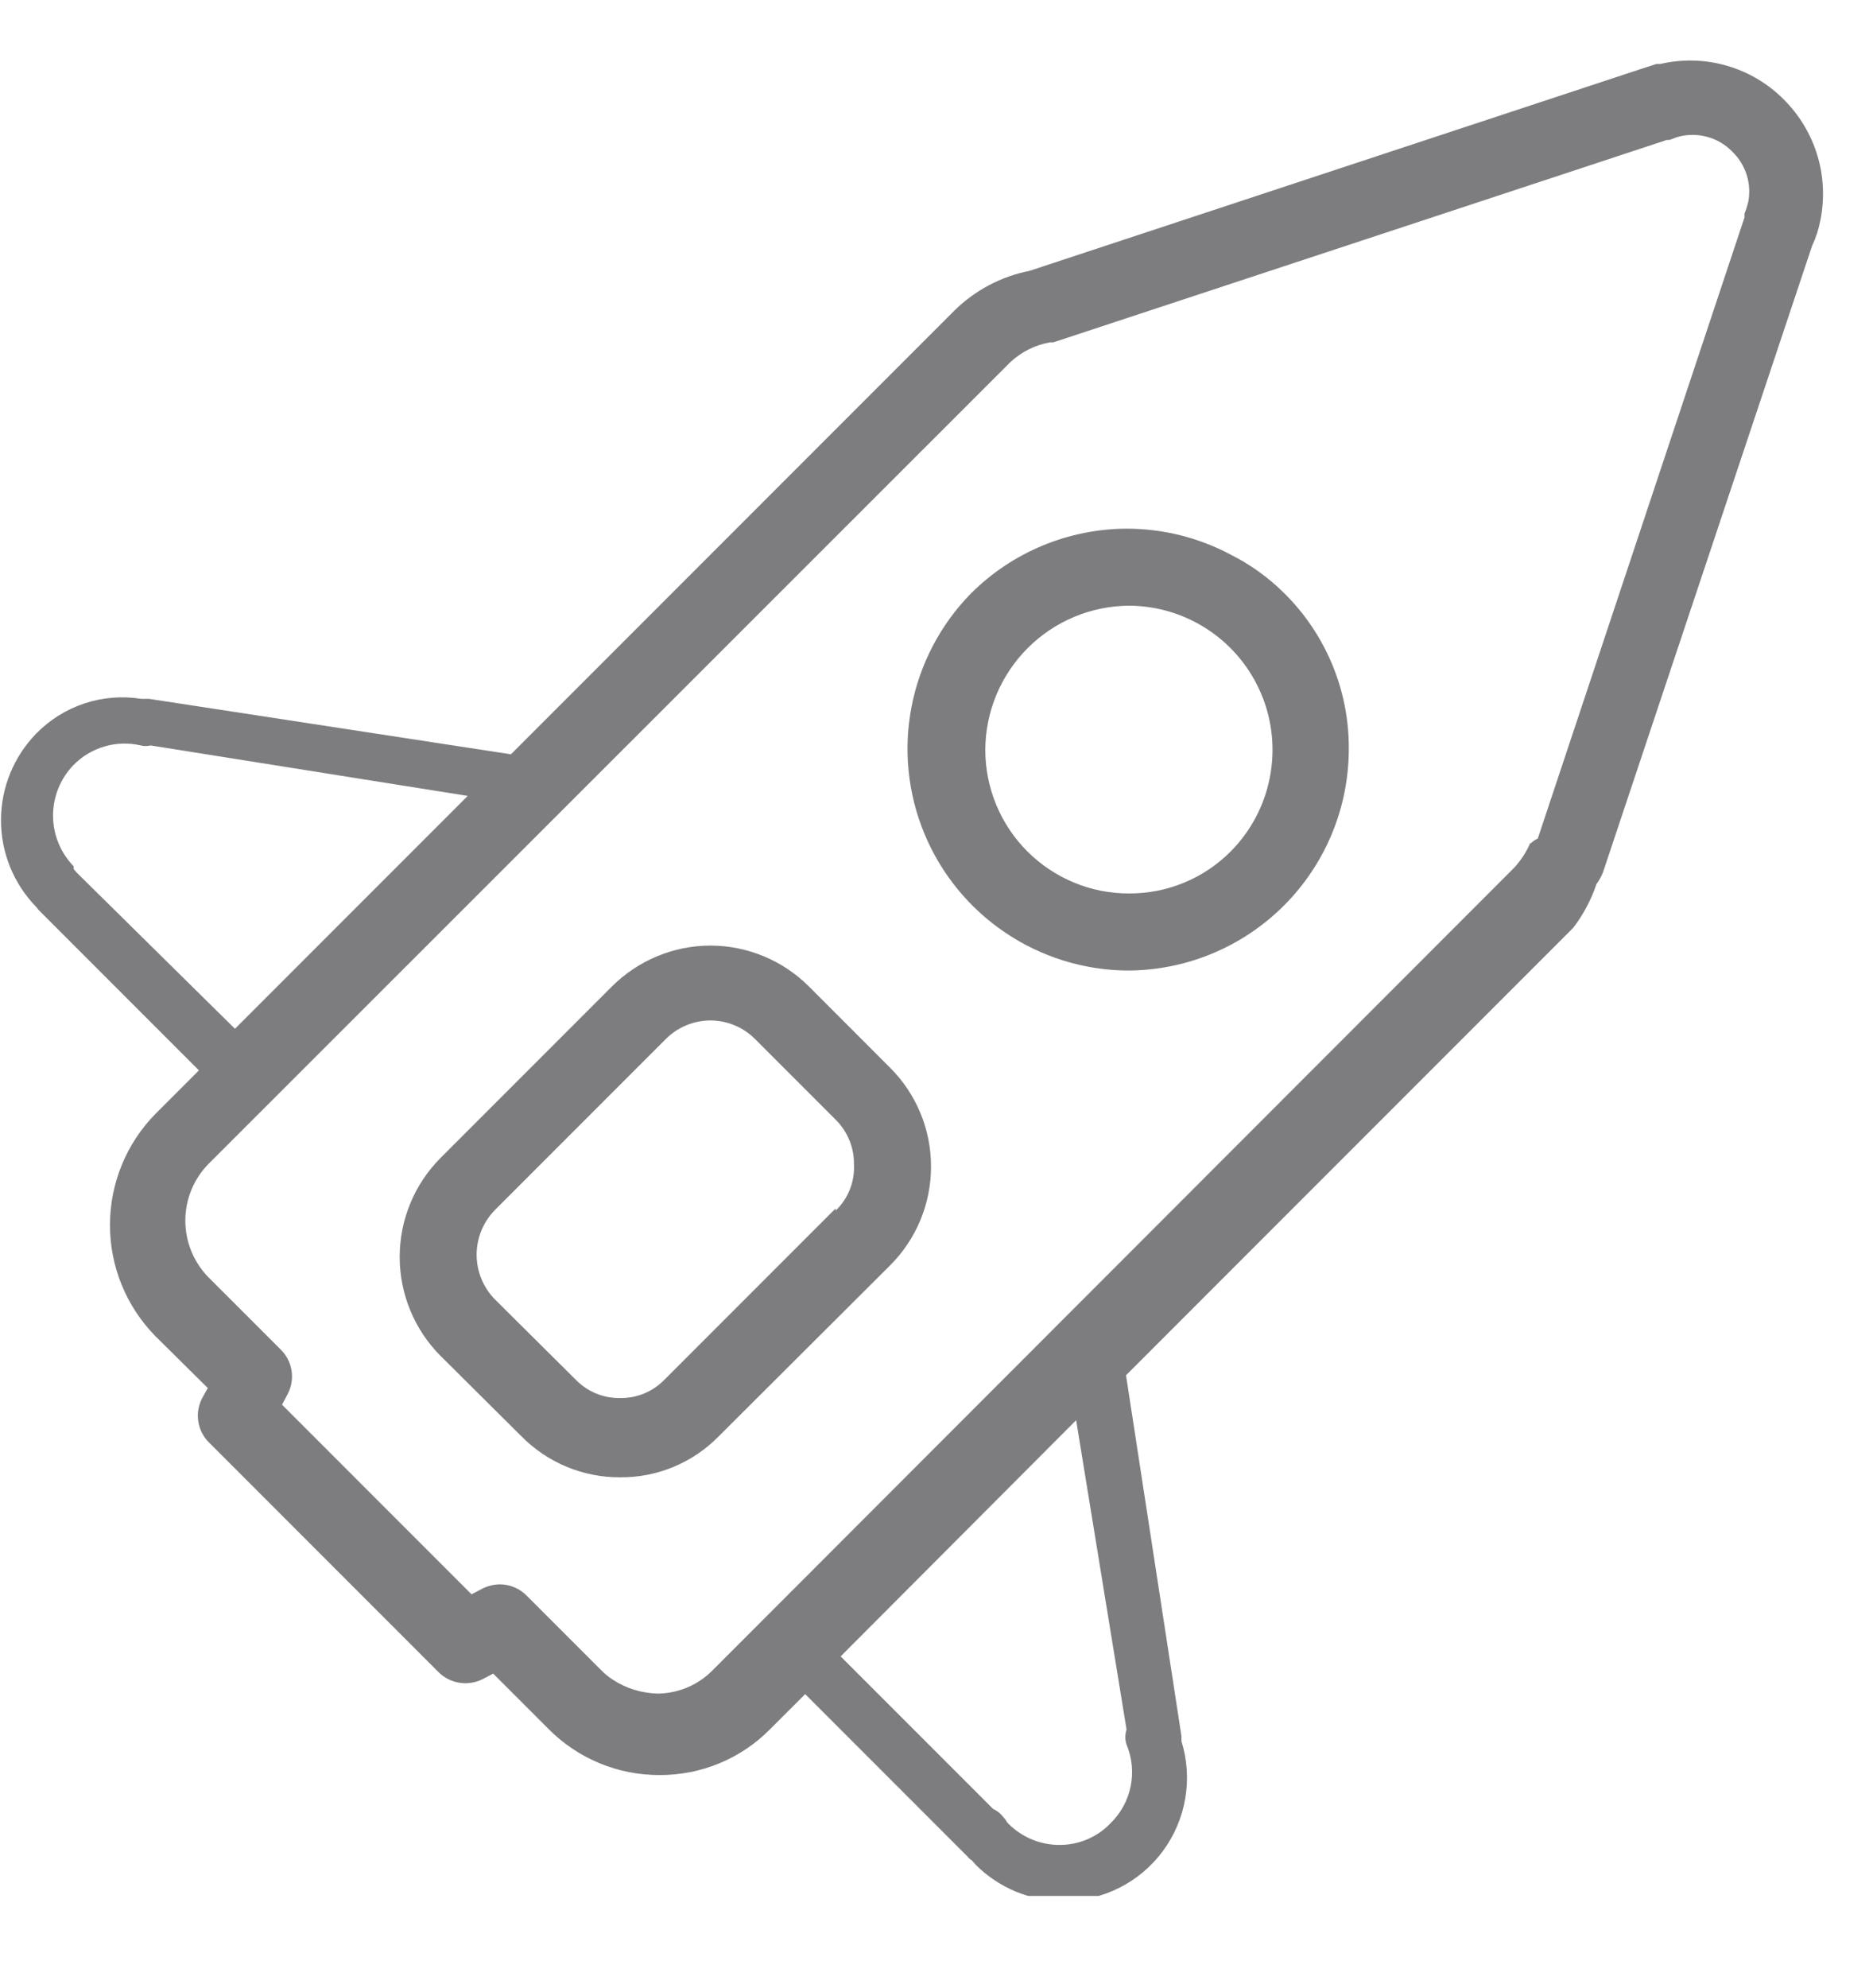 <svg width="33" height="35" viewBox="0 0 38 38" fill="none" xmlns="http://www.w3.org/2000/svg">
<g id="&#209;&#132;&#209;&#131;&#209;&#130;&#209;&#131;&#209;&#128;&#208;&#184;&#208;&#183;&#208;&#188; 1" clip-path="url(#clip0_140_267)">
<path id="Vector" d="M32.39 16.774C32.446 16.698 32.492 16.615 32.525 16.527L36.764 3.834C36.842 3.669 36.898 3.496 36.932 3.317C37.021 2.879 37 2.425 36.871 1.998C36.741 1.57 36.507 1.181 36.19 0.866C35.869 0.542 35.469 0.306 35.03 0.18C34.592 0.054 34.128 0.042 33.683 0.146H33.605L33.256 0.259L20.889 4.34C20.311 4.454 19.779 4.735 19.36 5.149L10.366 14.143L3.024 13.019H2.867C2.48 12.957 2.084 12.989 1.712 13.112C1.34 13.236 1.004 13.447 0.731 13.727C0.275 14.197 0.02 14.826 0.02 15.481C0.02 16.136 0.275 16.765 0.731 17.235L0.787 17.303L4.036 20.552L3.148 21.44C2.56 22.041 2.231 22.848 2.231 23.689C2.231 24.529 2.56 25.336 3.148 25.937L4.216 26.994L4.103 27.196C4.025 27.343 3.997 27.512 4.024 27.676C4.05 27.84 4.129 27.992 4.25 28.107L8.893 32.75C9.008 32.866 9.157 32.943 9.319 32.969C9.48 32.995 9.646 32.97 9.792 32.896L10.006 32.784L11.13 33.908C11.425 34.205 11.775 34.44 12.161 34.6C12.547 34.76 12.961 34.842 13.379 34.841C13.797 34.843 14.211 34.762 14.597 34.602C14.983 34.442 15.334 34.206 15.627 33.908L16.336 33.2L19.63 36.494C19.654 36.526 19.685 36.553 19.72 36.573L19.798 36.663C20.032 36.896 20.309 37.08 20.613 37.206C20.918 37.331 21.245 37.395 21.575 37.394C21.967 37.395 22.354 37.305 22.705 37.129C23.056 36.953 23.36 36.697 23.593 36.382C23.826 36.066 23.982 35.7 24.047 35.314C24.113 34.927 24.086 34.53 23.97 34.156V34.054L22.845 26.735L31.918 17.662C32.123 17.394 32.282 17.094 32.39 16.774ZM1.563 16.549L1.495 16.471V16.415C1.227 16.139 1.076 15.77 1.076 15.386C1.076 15.001 1.227 14.632 1.495 14.357C1.669 14.181 1.886 14.052 2.124 13.983C2.362 13.914 2.614 13.907 2.856 13.964C2.922 13.98 2.991 13.98 3.058 13.964L9.489 14.987L4.767 19.709L1.563 16.549ZM22.856 33.919C22.823 34.018 22.823 34.125 22.856 34.223C22.968 34.491 22.997 34.787 22.939 35.071C22.881 35.356 22.738 35.617 22.53 35.819C22.397 35.959 22.236 36.069 22.058 36.145C21.88 36.22 21.689 36.259 21.496 36.258C21.304 36.258 21.114 36.221 20.936 36.147C20.759 36.074 20.598 35.966 20.462 35.831C20.437 35.809 20.418 35.782 20.405 35.752L20.349 35.685C20.295 35.617 20.226 35.563 20.147 35.527L17.055 32.435L21.833 27.646L22.856 33.919ZM31.052 15.931C30.972 16.116 30.862 16.287 30.726 16.437L14.469 32.705C14.323 32.856 14.149 32.977 13.956 33.06C13.763 33.143 13.555 33.187 13.345 33.189C13.181 33.185 13.018 33.159 12.862 33.11C12.71 33.063 12.566 32.995 12.434 32.908C12.345 32.85 12.261 32.782 12.187 32.705L10.692 31.21C10.621 31.136 10.535 31.076 10.44 31.036C10.346 30.995 10.244 30.974 10.141 30.974C10.016 30.976 9.892 31.006 9.781 31.064L9.567 31.176L5.722 27.331L5.835 27.118C5.913 26.971 5.941 26.802 5.915 26.638C5.888 26.473 5.809 26.322 5.689 26.207L4.238 24.757C3.932 24.449 3.76 24.033 3.76 23.599C3.76 23.165 3.932 22.748 4.238 22.441L20.495 6.195C20.72 5.984 21.001 5.843 21.305 5.79H21.372L33.818 1.686H33.874L34.02 1.63C34.217 1.572 34.425 1.568 34.623 1.62C34.822 1.671 35.002 1.776 35.145 1.923C35.278 2.051 35.378 2.211 35.435 2.387C35.492 2.564 35.504 2.752 35.471 2.934C35.451 3.019 35.425 3.102 35.392 3.182V3.26L31.199 15.852C31.144 15.876 31.094 15.911 31.052 15.954V15.931Z" fill="#7D7D80"/>
<path id="Vector_2" d="M16.415 18.854C15.884 18.323 15.164 18.023 14.413 18.022C13.662 18.023 12.943 18.323 12.412 18.854L8.938 22.328C8.407 22.861 8.109 23.583 8.109 24.335C8.109 25.087 8.407 25.809 8.938 26.342L10.579 27.972C10.841 28.237 11.152 28.448 11.496 28.59C11.84 28.733 12.209 28.806 12.581 28.804C12.953 28.807 13.322 28.735 13.666 28.592C14.01 28.449 14.322 28.238 14.582 27.972L18.056 24.509C18.32 24.246 18.53 23.933 18.673 23.589C18.816 23.245 18.889 22.875 18.889 22.503C18.889 22.13 18.816 21.76 18.673 21.416C18.53 21.072 18.32 20.759 18.056 20.496L16.415 18.854ZM16.954 23.351L13.48 26.825C13.363 26.945 13.223 27.04 13.069 27.104C12.914 27.168 12.748 27.199 12.581 27.196C12.413 27.199 12.247 27.168 12.093 27.104C11.938 27.04 11.798 26.945 11.681 26.825L10.04 25.195C9.803 24.953 9.67 24.628 9.67 24.29C9.67 23.952 9.803 23.627 10.04 23.385L13.514 19.911C13.753 19.674 14.076 19.541 14.413 19.54C14.75 19.541 15.073 19.674 15.313 19.911L16.954 21.552C17.073 21.67 17.167 21.81 17.231 21.965C17.295 22.119 17.327 22.285 17.325 22.452C17.335 22.627 17.307 22.802 17.243 22.965C17.179 23.128 17.08 23.275 16.954 23.396V23.351Z" fill="#7D7D80"/>
<path id="Vector_3" d="M24.971 10.096C24.323 9.751 23.602 9.57 22.868 9.568C21.679 9.57 20.539 10.043 19.698 10.883C19.08 11.513 18.662 12.311 18.494 13.177C18.326 14.043 18.417 14.939 18.755 15.754C19.093 16.569 19.663 17.266 20.395 17.759C21.126 18.253 21.986 18.52 22.868 18.528C24.061 18.528 25.205 18.054 26.048 17.211C26.892 16.368 27.365 15.224 27.365 14.031C27.368 13.443 27.253 12.861 27.027 12.319C26.801 11.776 26.469 11.284 26.05 10.872C25.733 10.558 25.369 10.296 24.971 10.096ZM24.971 16.111C24.701 16.382 24.381 16.598 24.028 16.744C23.674 16.891 23.296 16.966 22.913 16.965C22.53 16.967 22.15 16.893 21.796 16.747C21.441 16.601 21.119 16.387 20.847 16.116C20.575 15.846 20.36 15.524 20.213 15.17C20.066 14.816 19.99 14.437 19.99 14.053C19.993 13.279 20.302 12.537 20.85 11.99C21.397 11.442 22.139 11.133 22.913 11.13C23.489 11.134 24.05 11.307 24.527 11.629C25.005 11.95 25.376 12.406 25.596 12.937C25.816 13.469 25.873 14.054 25.762 14.618C25.651 15.183 25.376 15.702 24.971 16.111Z" fill="#7D7D80"/>
</g>
<defs>
<clipPath id="clip0_140_267">
<rect width="37" height="37.292" fill="white"/>
</clipPath>
</defs>
</svg>
